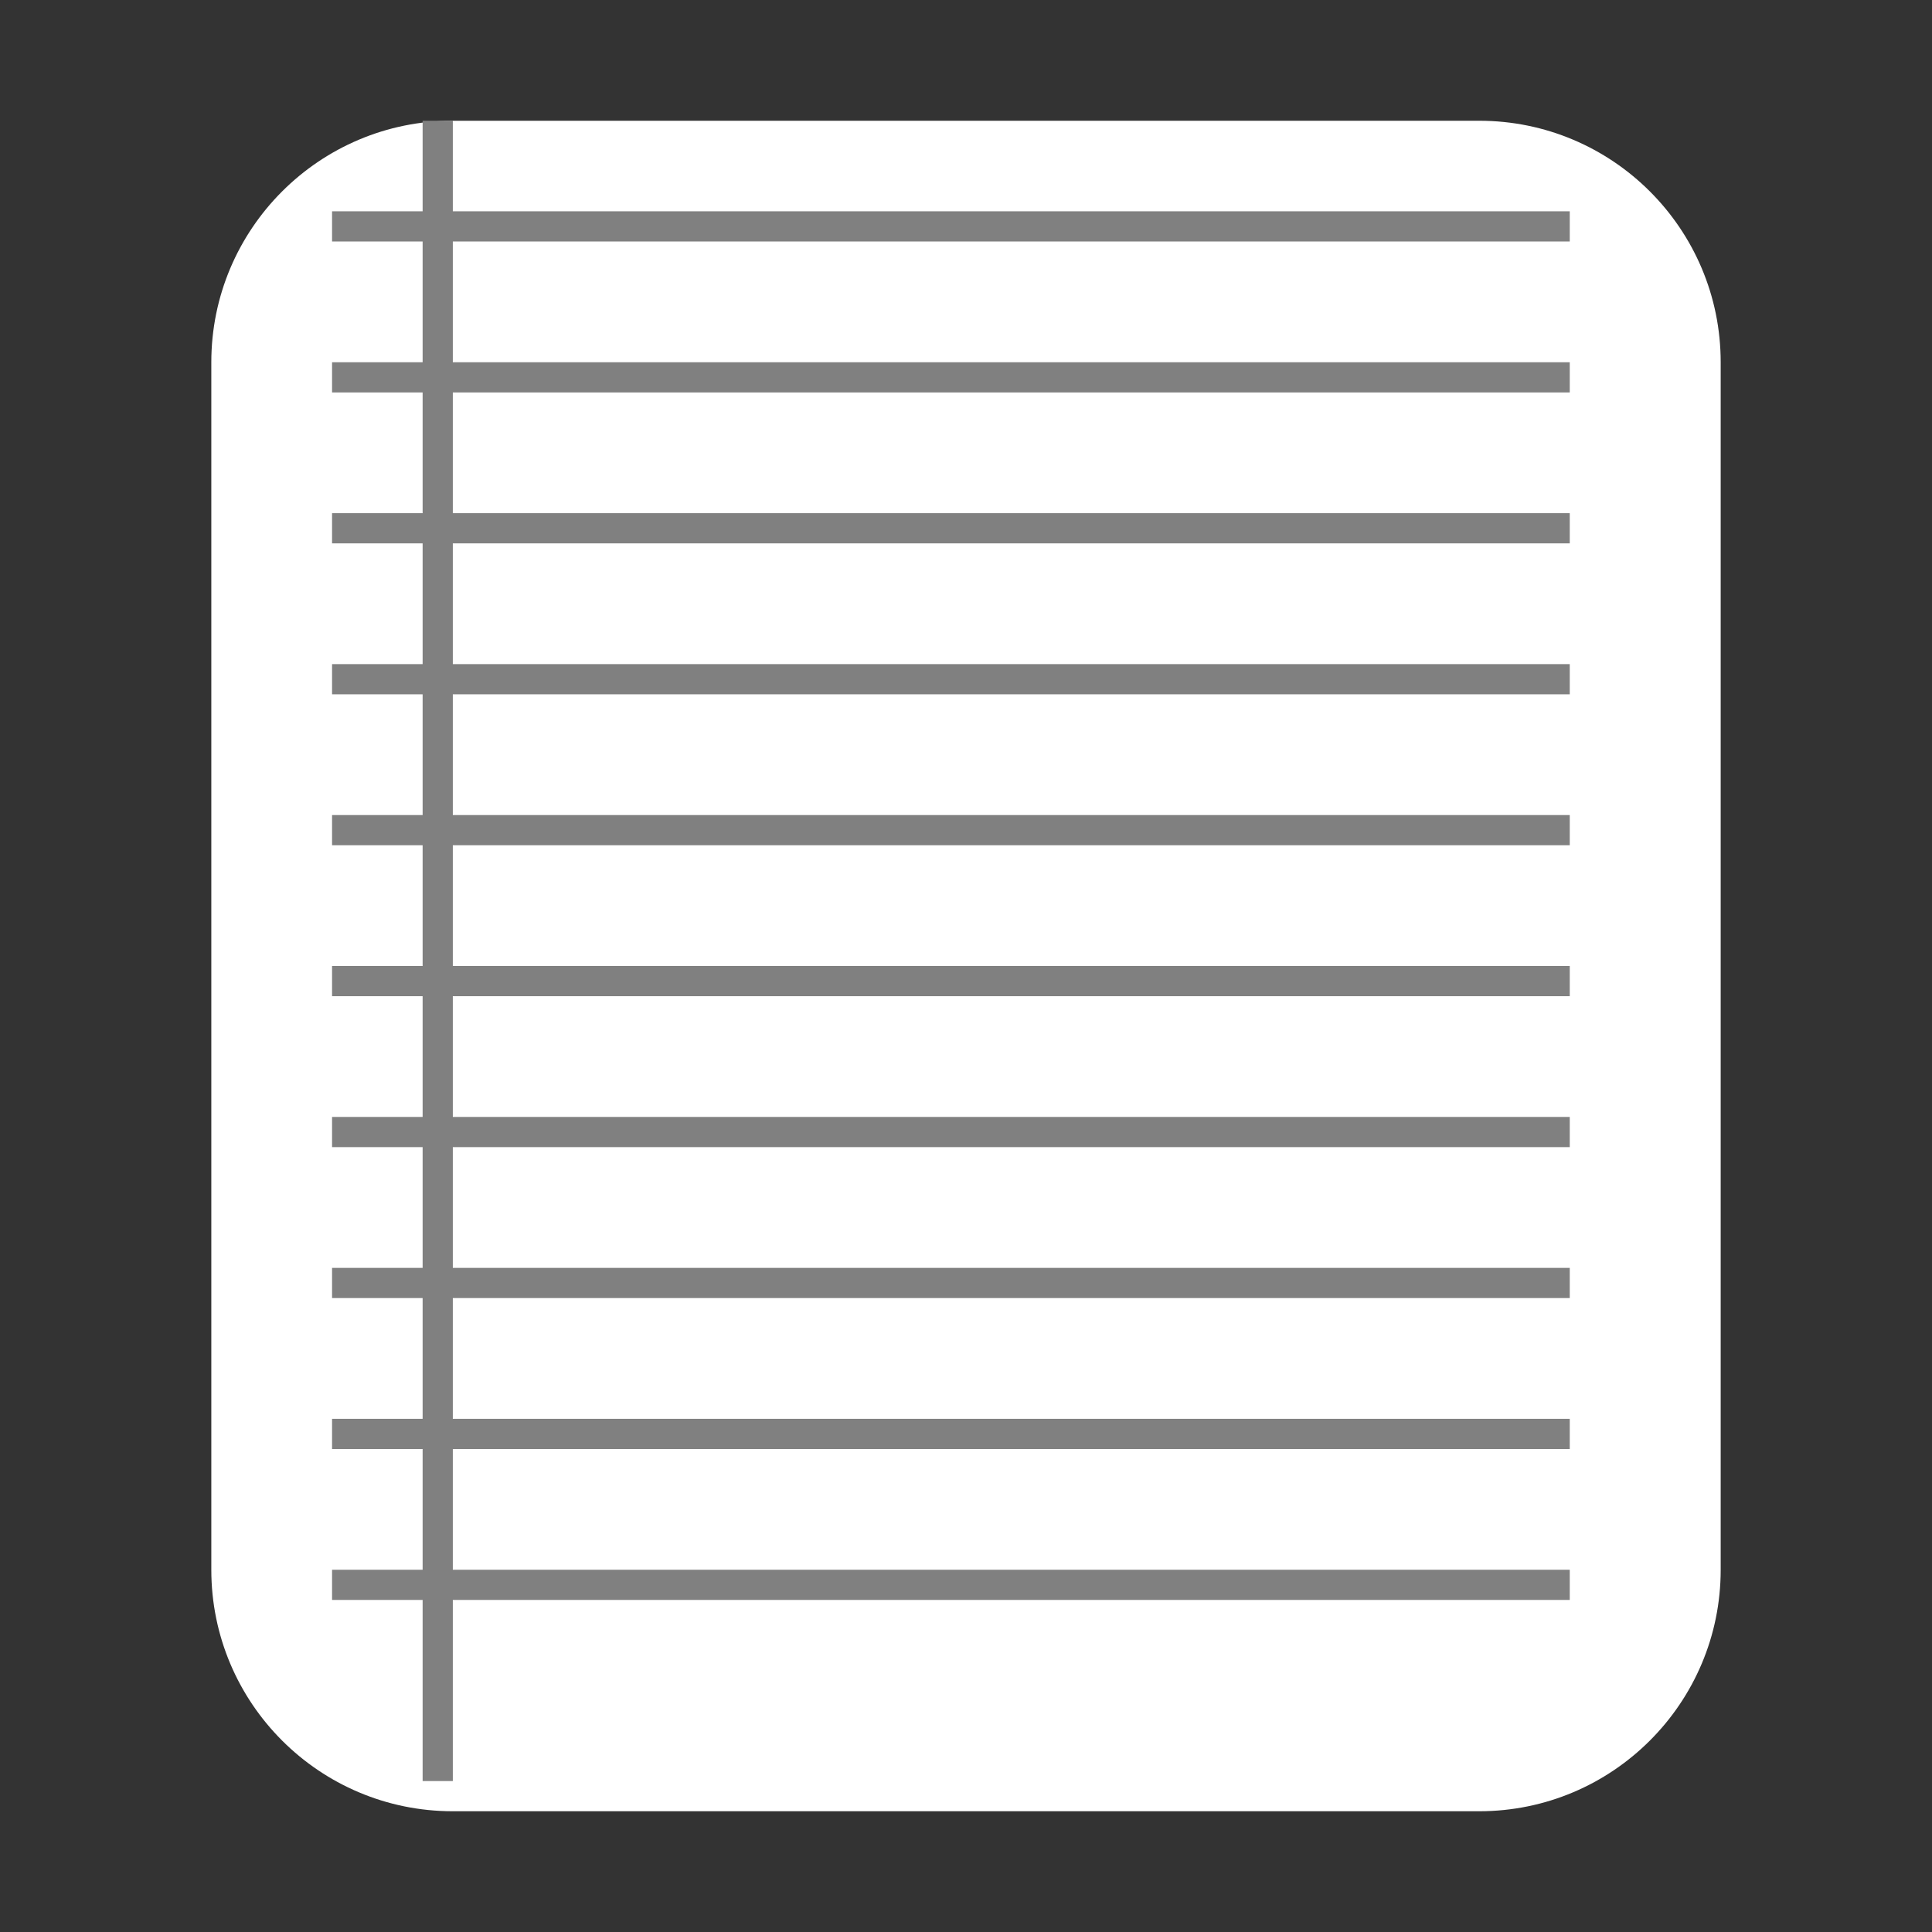 <svg width="64" height="64" version="1.1" viewBox="0 0 64 64" xmlns="http://www.w3.org/2000/svg">
<rect x="0" y="0" width="64" height="64" fill="#333333" stroke="none"/>
<path d="m15 4h34c4.418 0 8 3.582 8 8v40c0 4.418-3.582 8-8 8h-34c-4.418 0-8-3.582-8-8v-40c0-4.418 3.582-8 8-8z" fill="#fff" fill-rule="evenodd"/>
<path d="m15 4v3h37v1h-37v4h37v1h-37v4h37v1h-37v4h37v1h-37v4h37v1h-37v4h37v1h-37v4h37v1h-37v4h37v1h-37v4h37v1h-37v4h37v1h-37v6h-1v-6h-3v-1h3v-4h-3v-1h3v-4h-3v-1h3v-4h-3v-1h3v-4h-3v-1h3v-4h-3v-1h3v-4h-3v-1h3v-4h-3v-1h3v-4h-3v-1h3v-4h-3v-1h3v-3z" fill="#808080" fill-rule="evenodd"/>
</svg>
